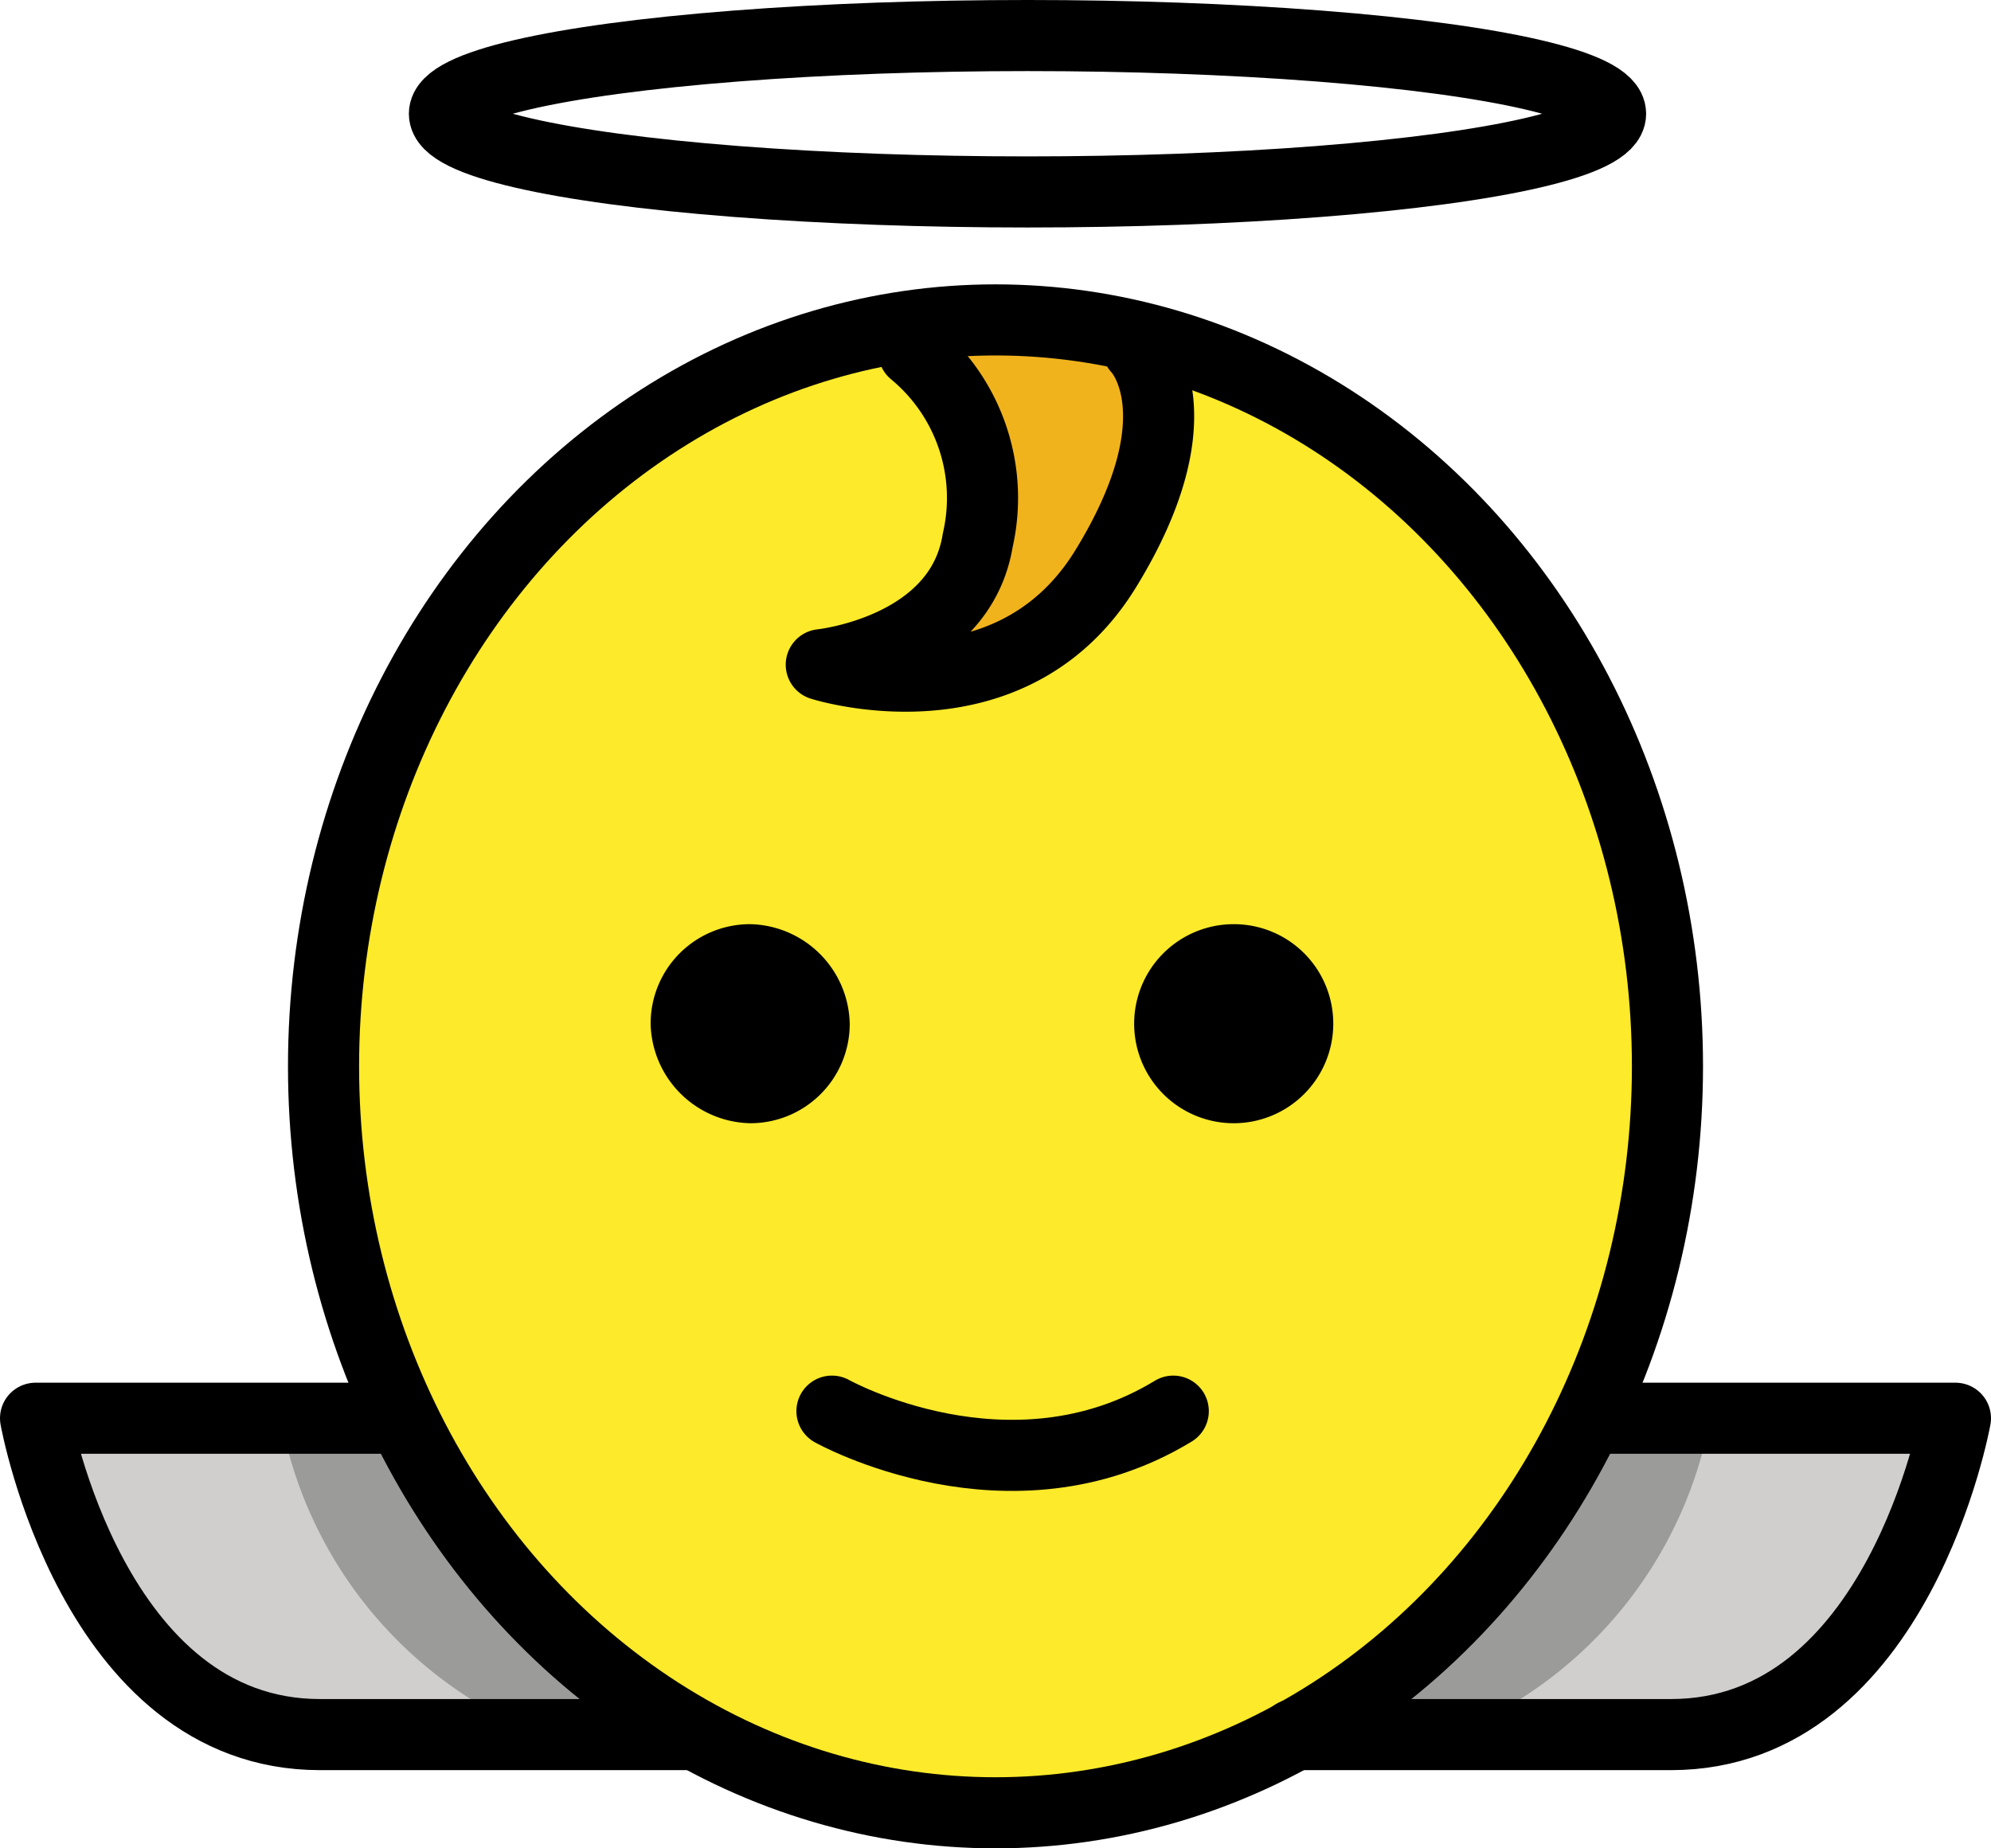 <svg xmlns="http://www.w3.org/2000/svg" xmlns:svg="http://www.w3.org/2000/svg" id="emoji" width="56" height="52" version="1.1" viewBox="0 0 56 52"><g id="color" transform="translate(-8,-13)"><path id="path1" fill="#d0cfce" d="M 18.7,52.9 H 9 c 0,0 1.8,8 6.2,8.8 4.4,0.8 11.5,0 11.5,0 z"/><path id="path2" fill="#d0cfce" d="M 53.2,52.9 H 63 c 0,0 -1.8,8 -6.2,8.8 -4.4,0.8 -11.5,0 -11.5,0 z"/><path id="path3" fill="#9b9b9a" d="m 16.1,53.8 a 11.904,11.904 0 0 0 5.3,7.1 l 1.3,1.2 4,-0.3 c 0,0 -7.9,-8.1 -7.5,-8.9 v 0 z"/><path id="path4" fill="#9b9b9a" d="m 55.9,53.8 a 11.904,11.904 0 0 1 -5.3,7.1 l -1.3,1.2 -4,-0.3 c 0,0 7.9,-8.1 7.5,-8.9 v 0 z"/></g><g id="skin" transform="translate(-8,-13)"><ellipse id="ellipse4" cx="35.899" cy="42.699" fill="#fcea2b" rx="18.6" ry="20.7" transform="rotate(-0.723,35.897,42.702)"/></g><g id="hair" transform="translate(-8,-13)"><path id="path5" fill="#f1b31c" d="M 34.7,22.8 H 40 c 1.3,0 -1.9,11.5 -5.3,8 -0.9,-0.8 1,-5.2 0,-8 z"/></g><g id="line" transform="translate(-8,-13)"><ellipse id="ellipse5" cx="36.9" cy="16.2" fill="none" stroke="#000" stroke-linecap="round" stroke-linejoin="round" stroke-width="2" rx="16.4" ry="2.2"/><path id="path6" fill="none" stroke="#000" stroke-linecap="round" stroke-linejoin="round" stroke-width="2" d="M 19.2,52.9 H 9 c 0,0 1.6,8.9 8,8.9 h 10.5"/><ellipse id="ellipse6" cx="36" cy="43" fill="none" stroke="#000" stroke-linecap="round" stroke-linejoin="round" stroke-width="2" rx="18.9" ry="21"/><path id="path7" fill="none" stroke="#000" stroke-linecap="round" stroke-linejoin="round" stroke-width="2" d="M 52.8,52.9 H 63 c 0,0 -1.6,8.9 -8,8.9 H 44.4"/><path id="path8" fill="none" stroke="#000" stroke-linecap="round" stroke-linejoin="round" stroke-width="2" d="m 40,22.8 c 0,0 1.8,1.8 -0.9,6.2 -2.7,4.4 -8,2.7 -8,2.7 0,0 3.9,-0.4 4.4,-3.5 a 5.332,5.332 0 0 0 -1.8,-5.3"/><path id="path9" d="m 31.9,41.8 a 2.795,2.795 0 0 1 -2.8,2.8 2.862,2.862 0 0 1 -2.8,-2.8 2.795,2.795 0 0 1 2.8,-2.8 v 0 a 2.862,2.862 0 0 1 2.8,2.8"/><path id="path10" d="M 45.5,41.8 A 2.8,2.8 0 1 1 42.7,39 v 0 a 2.795,2.795 0 0 1 2.8,2.8"/><path id="path11" fill="none" stroke="#000" stroke-linecap="round" stroke-linejoin="round" stroke-width="2" d="m 31.4,52.7 c 0,0 5,2.8 9.6,0"/></g></svg>